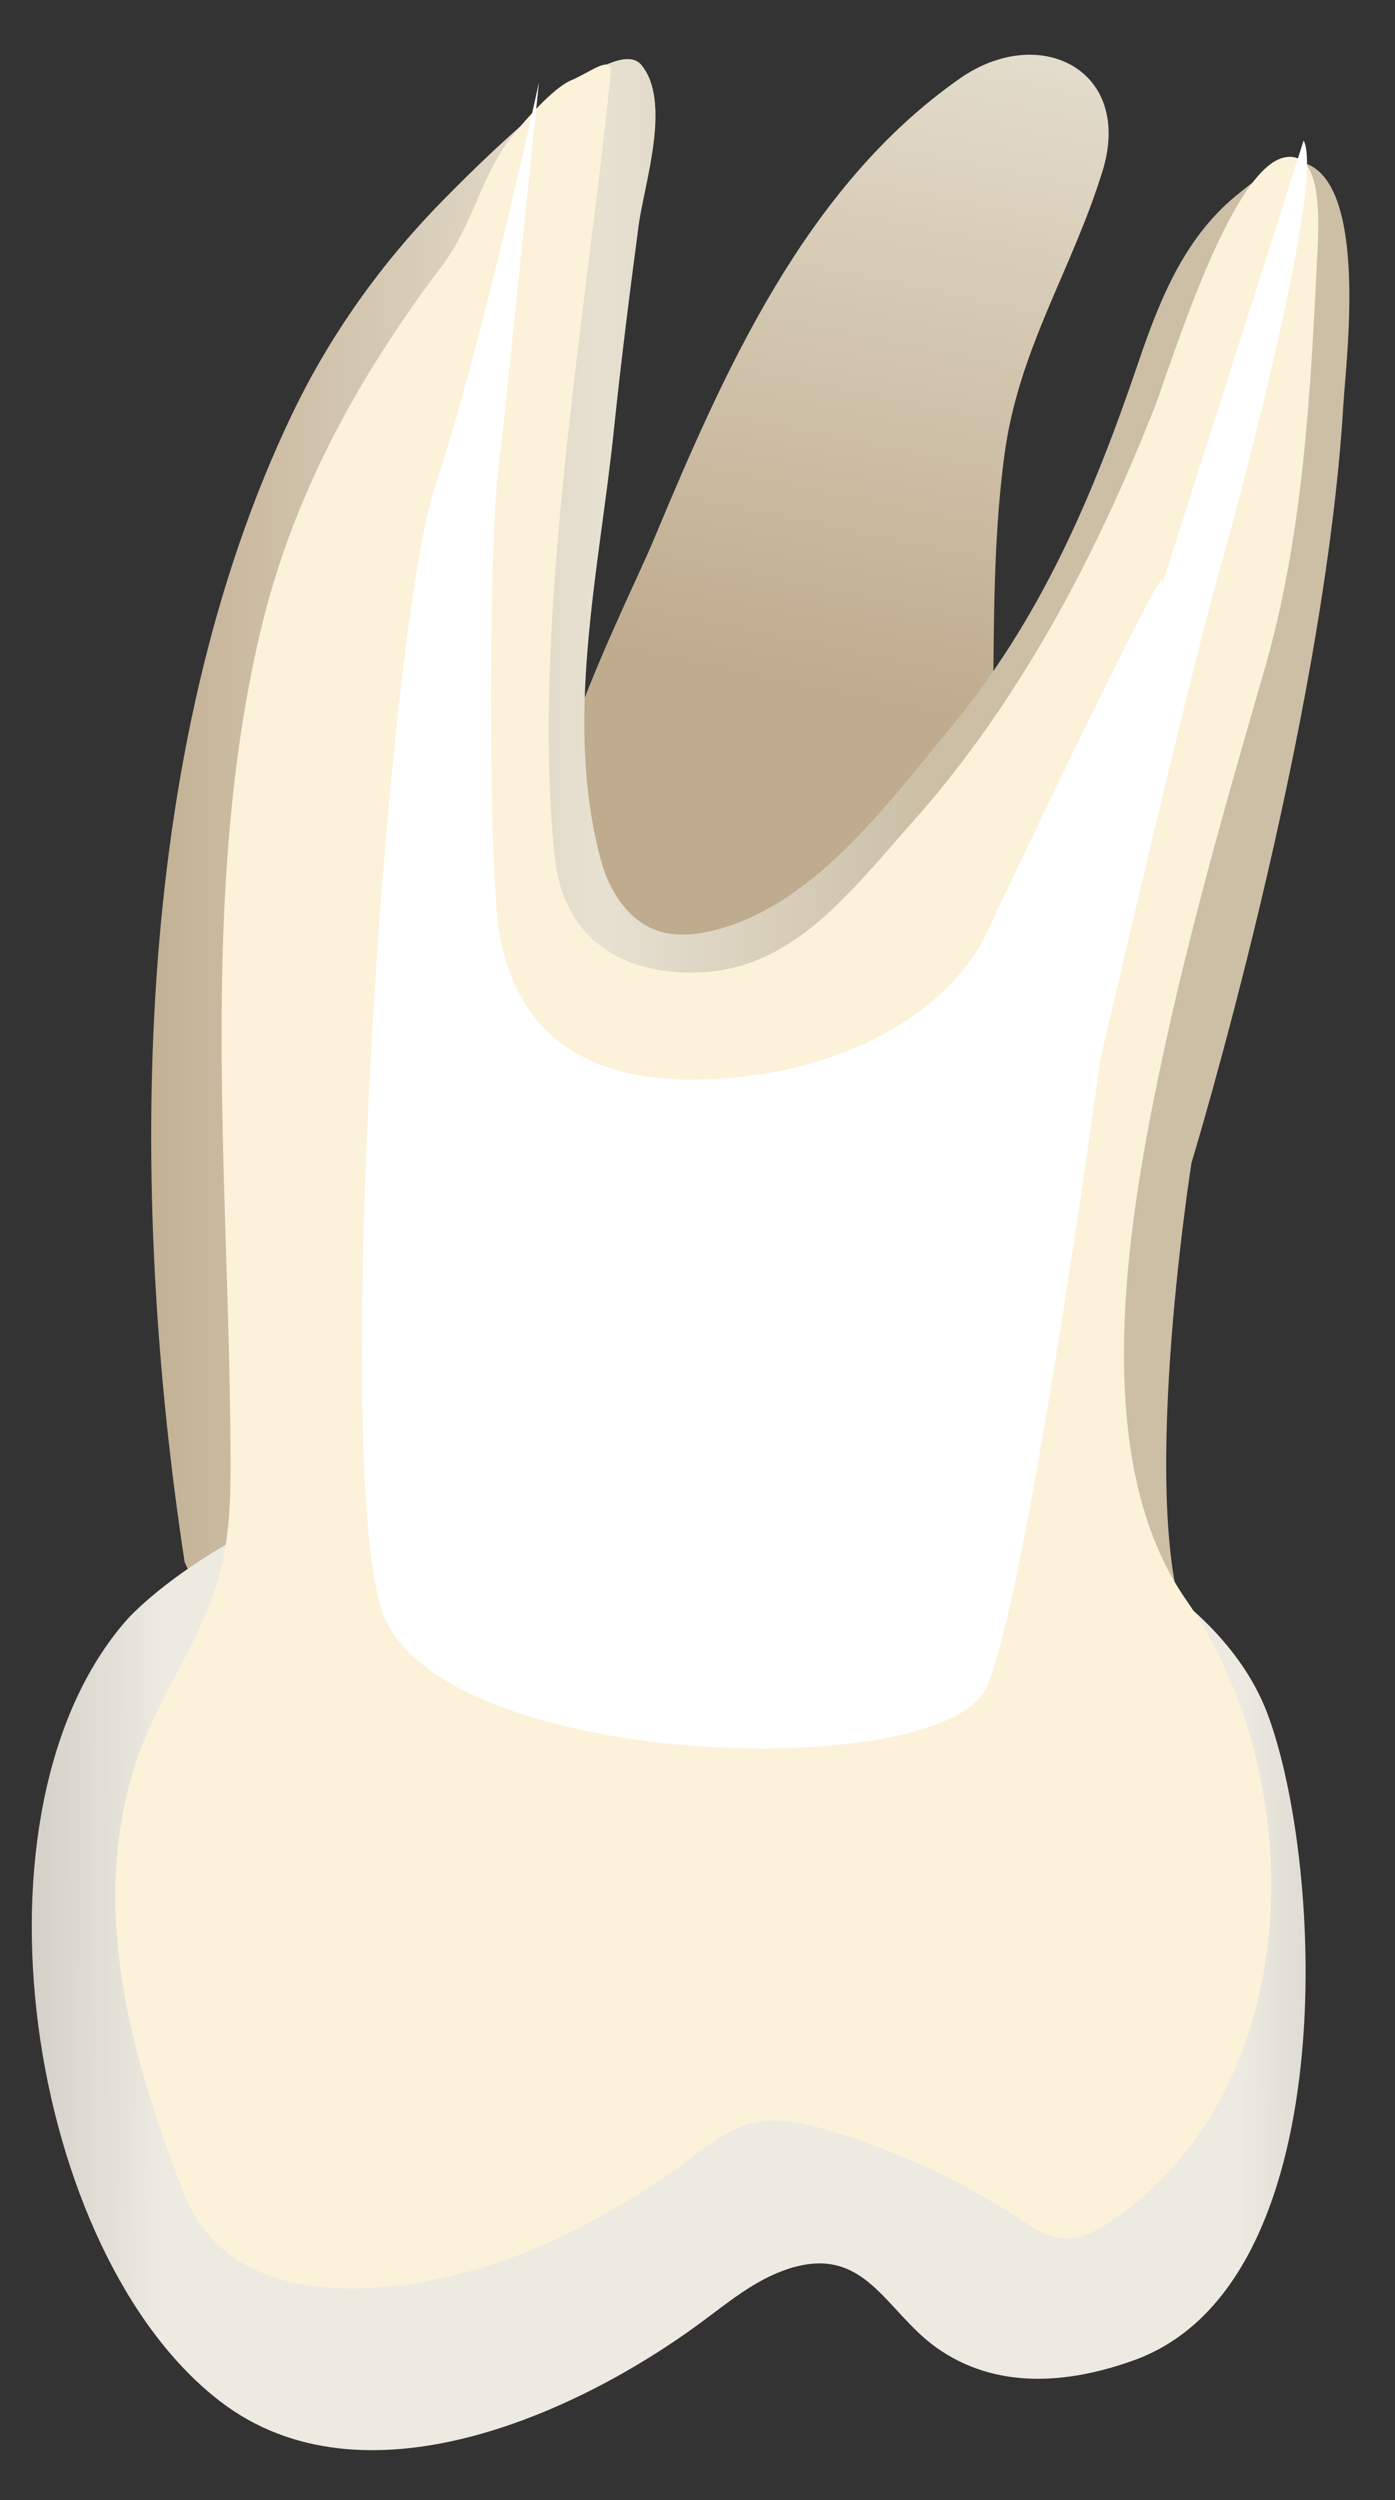 <svg width="24" height="43" viewBox="0 0 24 43" fill="none" xmlns="http://www.w3.org/2000/svg">
<rect x="0" y="0" width="24" height="43" fill="#333333" stroke="none"/>
<path d="M18.969 2.94C19.502 1.204 17.886 0.387 16.509 1.353C13.847 3.22 12.458 6.385 11.245 9.287C10.684 10.632 8.195 15.328 9.776 16.592C11.345 17.846 17.002 15.969 17.073 12.865C17.112 11.181 17.056 9.487 17.282 7.814C17.527 5.995 18.446 4.64 18.969 2.94Z" fill="url(#paint0_linear_85_9866)"/>
<path d="M3.176 26.864C2.214 20.556 2.23 12.945 5.033 7.107C5.685 5.75 6.572 4.509 7.628 3.438C8.043 3.017 10.513 0.492 11.032 1.114C11.562 1.747 11.083 3.164 10.989 3.868C10.832 5.047 10.683 6.227 10.56 7.41C10.311 9.811 9.691 12.412 10.34 14.8C10.483 15.326 10.813 15.846 11.331 16.014C11.605 16.103 11.903 16.085 12.184 16.024C13.961 15.639 15.247 13.847 16.34 12.532C17.903 10.653 18.8 8.541 19.581 6.244C19.96 5.128 20.393 4.043 21.347 3.3C21.576 3.121 22.039 2.705 22.393 2.79C23.558 3.068 23.156 6.211 23.114 6.926C22.787 12.482 20.499 20 20.499 20C20.499 20 19.519 26.209 20.499 28.171C21.479 30.132 4.483 30.132 3.176 26.864Z" fill="url(#paint1_linear_85_9866)"/>
<path d="M2.196 27.844C2.197 27.843 4.811 24.902 10.694 24.902C16.578 24.902 20.826 26.864 21.807 29.478C22.787 32.093 23.114 39.283 19.519 40.591C18.382 41.004 17.131 41.107 16.106 40.374C15.229 39.747 14.883 38.594 13.564 39.022C12.989 39.208 12.515 39.611 12.028 39.969C9.886 41.54 6.245 43.17 3.805 41.315C0.47 38.779 -0.708 31.112 2.196 27.844Z" fill="url(#paint2_linear_85_9866)"/>
<path d="M3.782 38.638C3.523 38.403 3.312 38.103 3.166 37.725C2.606 36.272 2.115 34.774 2.006 33.227C1.929 32.135 2.052 31.012 2.459 29.987C2.882 28.92 3.579 28.014 3.828 26.87C3.975 26.199 3.97 25.506 3.965 24.819C3.934 20.253 3.422 15.39 4.47 10.904C5.021 8.546 6.147 6.502 7.606 4.57C8.165 3.83 8.274 2.971 8.875 2.263C9.013 2.1 9.51 1.513 9.827 1.381C10.145 1.248 10.54 0.926 10.508 1.248C10.113 5.222 9.102 10.849 9.554 14.817C9.601 15.228 9.868 16.615 11.687 16.722C13.507 16.83 14.489 15.502 15.714 14.122C17.541 12.065 18.85 9.569 19.844 7.058C20.117 6.37 21.175 2.841 22.122 2.703C22.712 2.617 22.701 3.622 22.666 4.335C22.547 6.749 22.427 9.197 21.749 11.536C21.047 13.96 20.37 16.322 19.871 18.804C19.344 21.42 18.795 25.206 20.408 27.519C22.576 30.631 22.501 35.988 19.049 38.245C18.57 38.559 18.179 38.594 17.713 38.276C16.675 37.57 15.524 37.022 14.314 36.656C13.954 36.548 13.582 36.454 13.206 36.474C12.504 36.51 11.93 37.127 11.367 37.493C10.675 37.942 9.953 38.353 9.19 38.677C7.65 39.332 5.097 39.83 3.782 38.638Z" fill="#FCF2D9"/>
<path d="M9.272 1.418C9.272 1.418 8.315 5.858 7.485 8.369C6.655 10.88 5.72 24.824 6.55 27.64C7.38 30.456 16.267 30.713 16.984 29.001C17.701 27.289 18.934 18.204 18.934 18.204C18.934 18.204 20.431 11.761 20.931 9.992C21.43 8.223 22.783 3.092 22.428 2.416C22.428 2.416 19.66 11.126 19.978 10.083C20.295 9.04 17.261 15.43 16.984 16.026C16.418 17.244 14.726 18.49 12.084 18.567C9.442 18.643 8.776 17.129 8.588 16.026C8.399 14.923 8.389 8.928 8.616 7.749L9.272 1.418Z" fill="white"/>
<defs>
<linearGradient id="paint0_linear_85_9866" x1="12.433" y1="17.488" x2="19.644" y2="-17.932" gradientUnits="userSpaceOnUse">
<stop offset="0.16" stop-color="#BFAB8D"/>
<stop offset="0.508" stop-color="#E7E1D2"/>
<stop offset="0.73" stop-color="#CCBFA6"/>
</linearGradient>
<linearGradient id="paint1_linear_85_9866" x1="-2.343" y1="15.209" x2="22.595" y2="15.299" gradientUnits="userSpaceOnUse">
<stop offset="0.16" stop-color="#BFAB8D"/>
<stop offset="0.508" stop-color="#E7E1D2"/>
<stop offset="0.73" stop-color="#CCBFA6"/>
</linearGradient>
<linearGradient id="paint2_linear_85_9866" x1="-4.664" y1="33.474" x2="27.895" y2="33.592" gradientUnits="userSpaceOnUse">
<stop stop-color="#94938C"/>
<stop offset="0.23" stop-color="#EDEBE1"/>
<stop offset="0.799" stop-color="#EDEBE1"/>
<stop offset="1" stop-color="#94938C"/>
</linearGradient>
</defs>
</svg>
